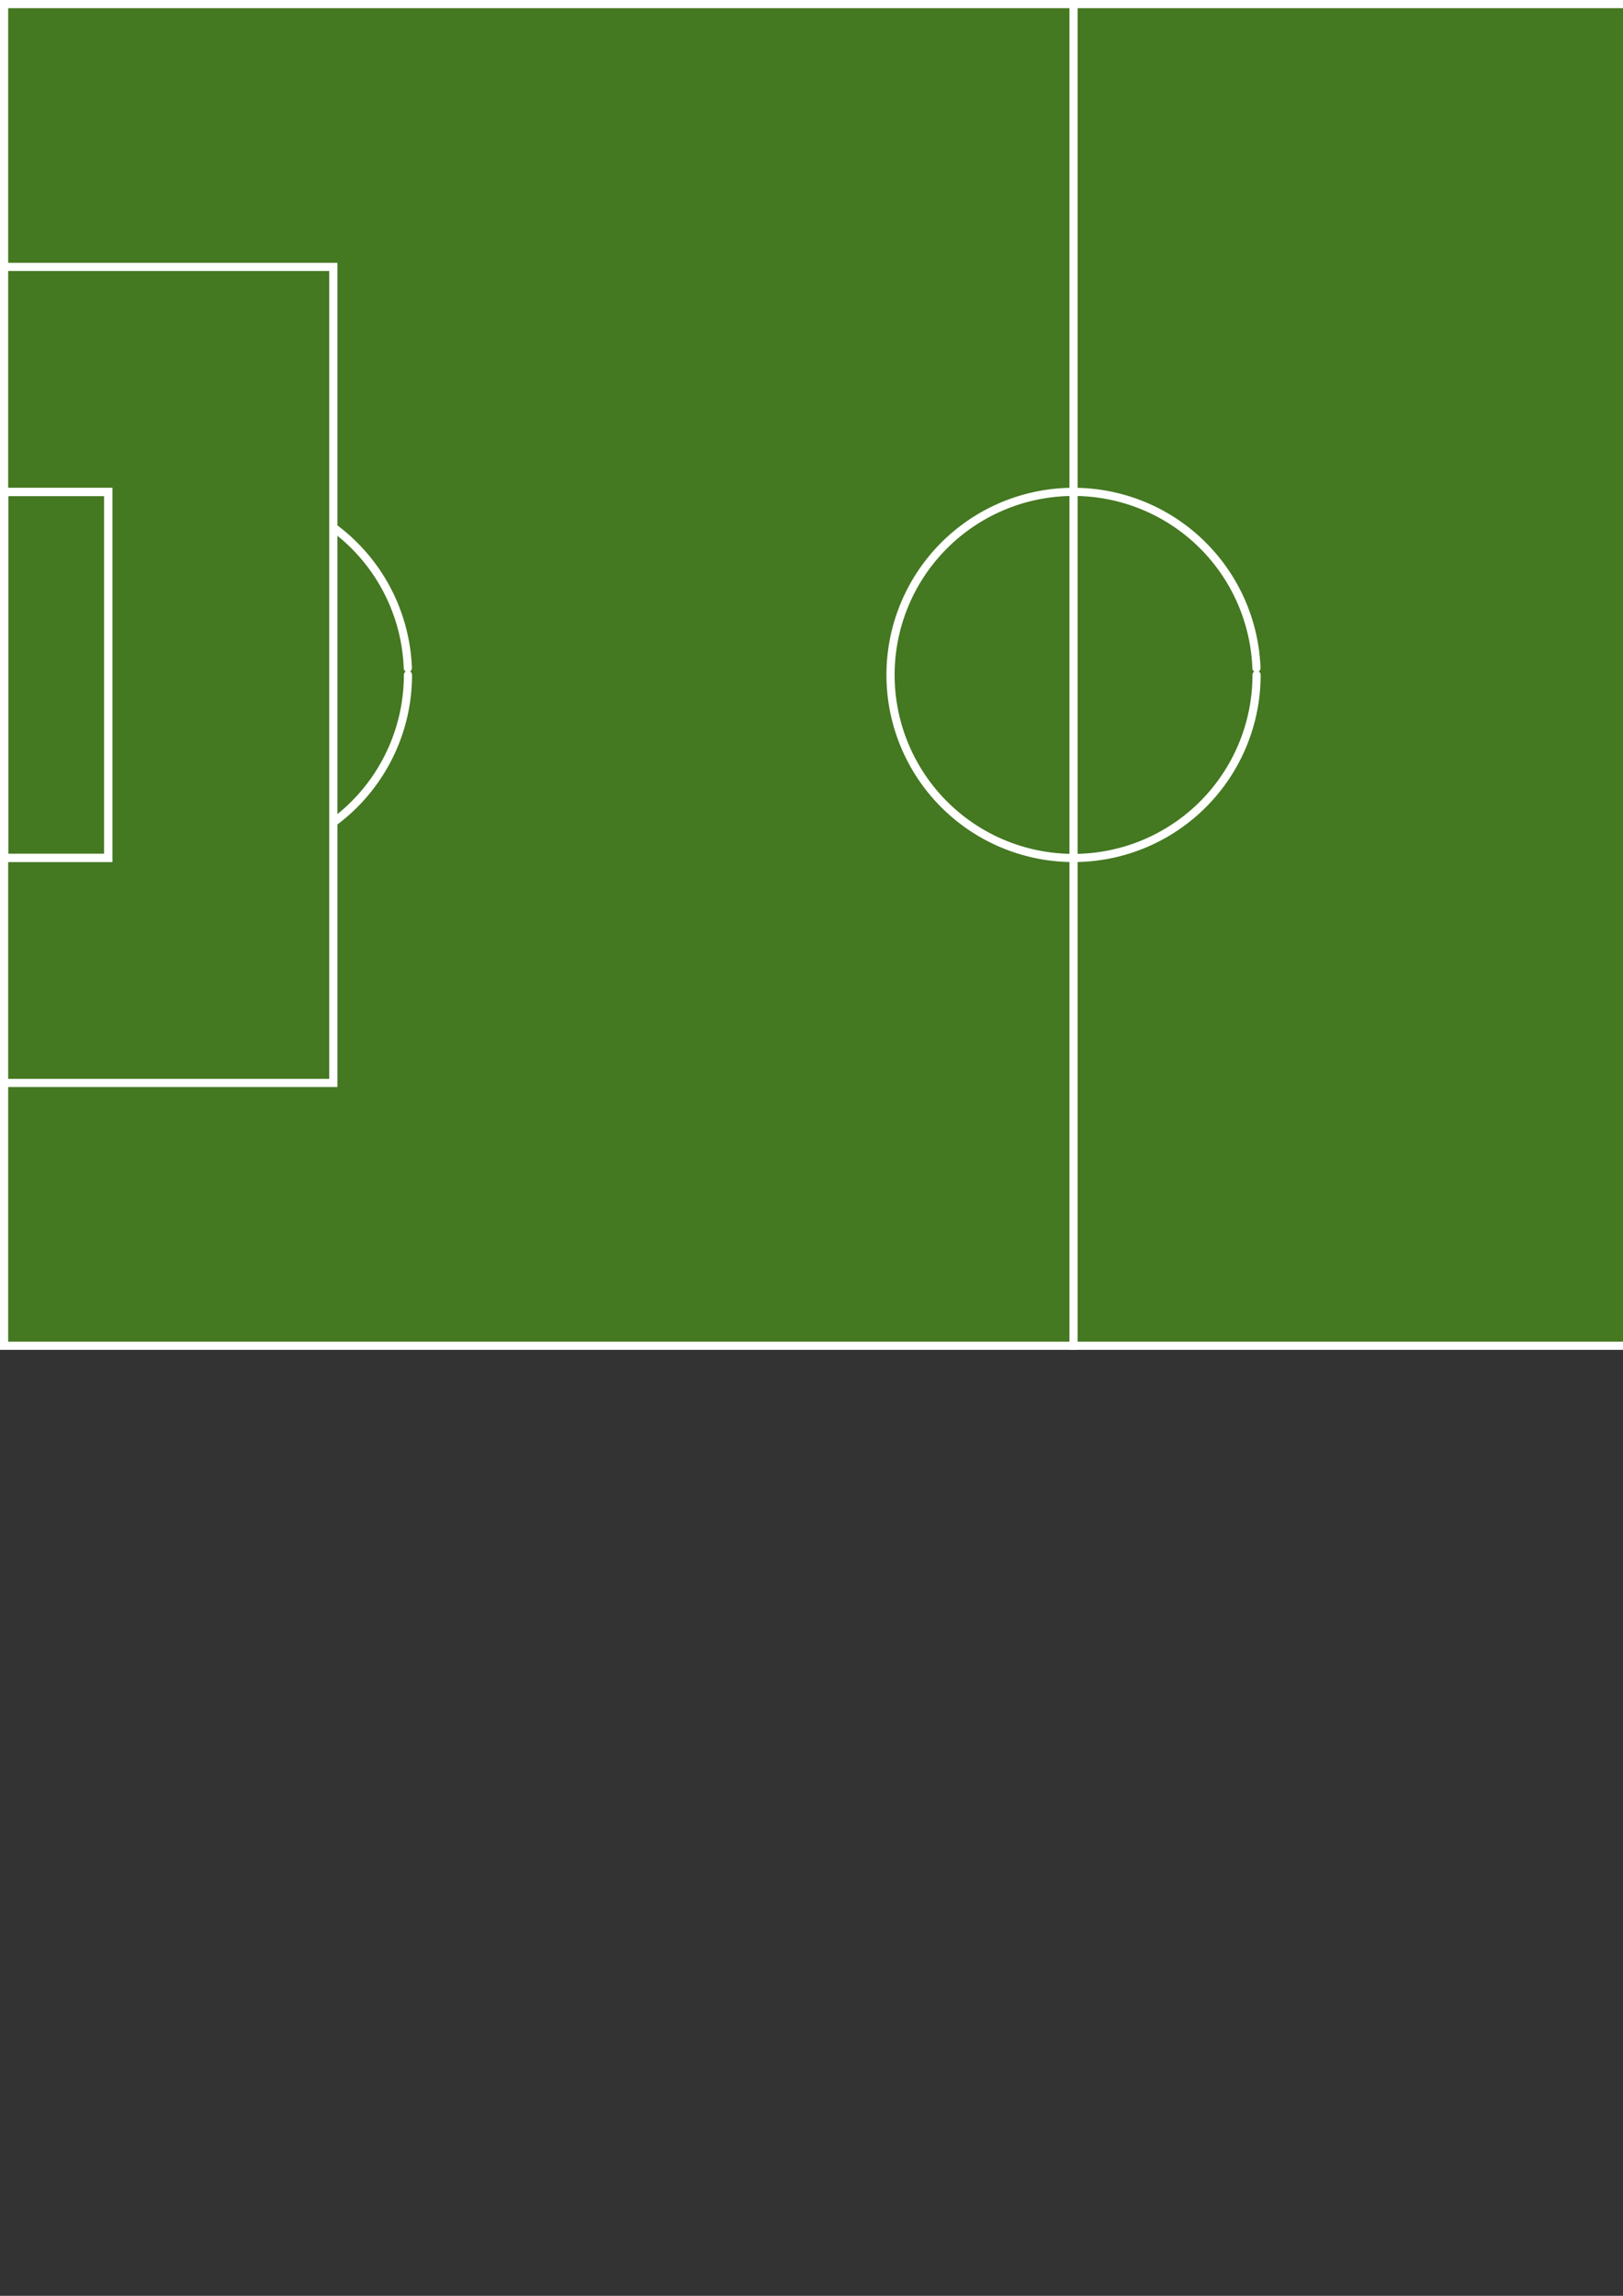 <?xml version="1.0" encoding="UTF-8" standalone="no"?>
<svg
   width="210mm"
   height="297mm"
   viewBox="0 0 210 297"
   version="1.1"
   id="svg8"
   inkscape:version="1.1 (ce6663b3b7, 2021-05-25)"
   sodipodi:docname="campo.svg"
   inkscape:export-filename="/home/jonh/Downloads/mediaPlayer-main/resources/campo.png"
   inkscape:export-xdpi="96"
   inkscape:export-ydpi="96"
   xmlns:inkscape="http://www.inkscape.org/namespaces/inkscape"
   xmlns:sodipodi="http://sodipodi.sourceforge.net/DTD/sodipodi-0.dtd"
   xmlns="http://www.w3.org/2000/svg"
   xmlns:svg="http://www.w3.org/2000/svg"
   xmlns:rdf="http://www.w3.org/1999/02/22-rdf-syntax-ns#"
   xmlns:cc="http://creativecommons.org/ns#"
   xmlns:dc="http://purl.org/dc/elements/1.1/">
  <rect x="0" y="0" width="210" height="297" fill="#333333" stroke="none"/>
  <defs
     id="defs2" />
  <sodipodi:namedview
     id="base"
     pagecolor="#ffffff"
     bordercolor="#666666"
     borderopacity="1.0"
     inkscape:pageopacity="0.0"
     inkscape:pageshadow="2"
     inkscape:zoom="0.49497475"
     inkscape:cx="604.07122"
     inkscape:cy="261.62951"
     inkscape:document-units="mm"
     inkscape:current-layer="layer1"
     inkscape:document-rotation="0"
     showgrid="false"
     inkscape:window-width="1366"
     inkscape:window-height="704"
     inkscape:window-x="0"
     inkscape:window-y="27"
     inkscape:window-maximized="1"
     inkscape:pagecheckerboard="0"
     inkscape:lockguides="false" />
  <g
     inkscape:label="Layer 1"
     inkscape:groupmode="layer"
     id="layer1">
    <rect
       style="fill:#447821;stroke:#ffffff;stroke-width:1.058;stroke-linecap:round;stroke-linejoin:miter;stroke-miterlimit:4;stroke-dasharray:none;stroke-opacity:1"
       id="rect833"
       width="276.754"
       height="173.567"
       x="0.529"
       y="0.529" />
    <path
       style="fill:#447821;fill-opacity:1;stroke:#ffffff;stroke-width:1.058;stroke-linecap:round;stroke-miterlimit:4;stroke-dasharray:none;stroke-opacity:1"
       id="path4235-3"
       sodipodi:type="arc"
       sodipodi:cx="138.9063"
       sodipodi:cy="87.312538"
       sodipodi:rx="23.680172"
       sodipodi:ry="23.680075"
       sodipodi:start="0"
       sodipodi:end="6.2456782"
       sodipodi:open="true"
       sodipodi:arc-type="arc"
       d="M 162.586,87.313 A 23.68,23.68 0 0 1 139.128,110.992 23.68,23.68 0 0 1 115.23,87.757 23.68,23.68 0 0 1 138.24,63.642 23.68,23.68 0 0 1 162.57,86.425" />
    <path
       style="fill:#447821;fill-opacity:1;stroke:#ffffff;stroke-width:1.058;stroke-linecap:round;stroke-miterlimit:4;stroke-dasharray:none;stroke-opacity:1"
       id="path4235-3-6"
       sodipodi:type="arc"
       sodipodi:cx="248.70837"
       sodipodi:cy="87.312538"
       sodipodi:rx="23.680172"
       sodipodi:ry="23.680075"
       sodipodi:start="0"
       sodipodi:end="6.2456782"
       sodipodi:open="true"
       sodipodi:arc-type="arc"
       d="M 272.389,87.313 A 23.68,23.68 0 0 1 248.93,110.992 23.68,23.68 0 0 1 225.032,87.757 23.68,23.68 0 0 1 248.042,63.642 23.68,23.68 0 0 1 272.372,86.425" />
    <path
       style="fill:none;stroke:#ffffff;stroke-width:1.058;stroke-linecap:butt;stroke-linejoin:miter;stroke-miterlimit:4;stroke-dasharray:none;stroke-opacity:1"
       d="M 138.906,0 V 174.625"
       id="path838" />
    <rect
       style="fill:#447821;stroke:#ffffff;stroke-width:1.07;stroke-linecap:round;stroke-linejoin:miter;stroke-miterlimit:4;stroke-dasharray:none;stroke-opacity:1"
       id="rect840"
       width="42.586"
       height="105.557"
       x="234.691"
       y="34.534" />
    <rect
       style="fill:#447821;stroke:#ffffff;stroke-width:1.086;stroke-linecap:round;stroke-linejoin:miter;stroke-miterlimit:4;stroke-dasharray:none;stroke-opacity:1"
       id="rect842"
       width="13.466"
       height="47.333"
       x="263.803"
       y="63.646" />
    <path
       style="fill:#447821;fill-opacity:1;stroke:#ffffff;stroke-width:1.058;stroke-linecap:round;stroke-miterlimit:4;stroke-dasharray:none;stroke-opacity:1"
       id="path4235"
       sodipodi:type="arc"
       sodipodi:cx="29.104208"
       sodipodi:cy="87.312538"
       sodipodi:rx="23.680172"
       sodipodi:ry="23.680075"
       sodipodi:start="0"
       sodipodi:end="6.2456782"
       sodipodi:open="true"
       sodipodi:arc-type="arc"
       d="M 52.784,87.313 A 23.68,23.68 0 0 1 29.326,110.992 23.68,23.68 0 0 1 5.428,87.757 23.68,23.68 0 0 1 28.438,63.642 23.68,23.68 0 0 1 52.768,86.425" />
    <rect
       style="fill:#447821;stroke:#ffffff;stroke-width:1.058;stroke-linecap:round;stroke-linejoin:miter;stroke-miterlimit:4;stroke-dasharray:none;stroke-opacity:1;fill-opacity:1"
       id="rect840-3"
       width="42.598"
       height="105.569"
       x="-43.127"
       y="34.528"
       transform="scale(-1,1)" />
    <rect
       style="fill:#447821;stroke:#ffffff;stroke-width:1.086;stroke-linecap:round;stroke-linejoin:miter;stroke-miterlimit:4;stroke-dasharray:none;stroke-opacity:1"
       id="rect842-6"
       width="13.467"
       height="47.333"
       x="-14.009"
       y="63.646"
       transform="scale(-1,1)" />
  </g>
</svg>

